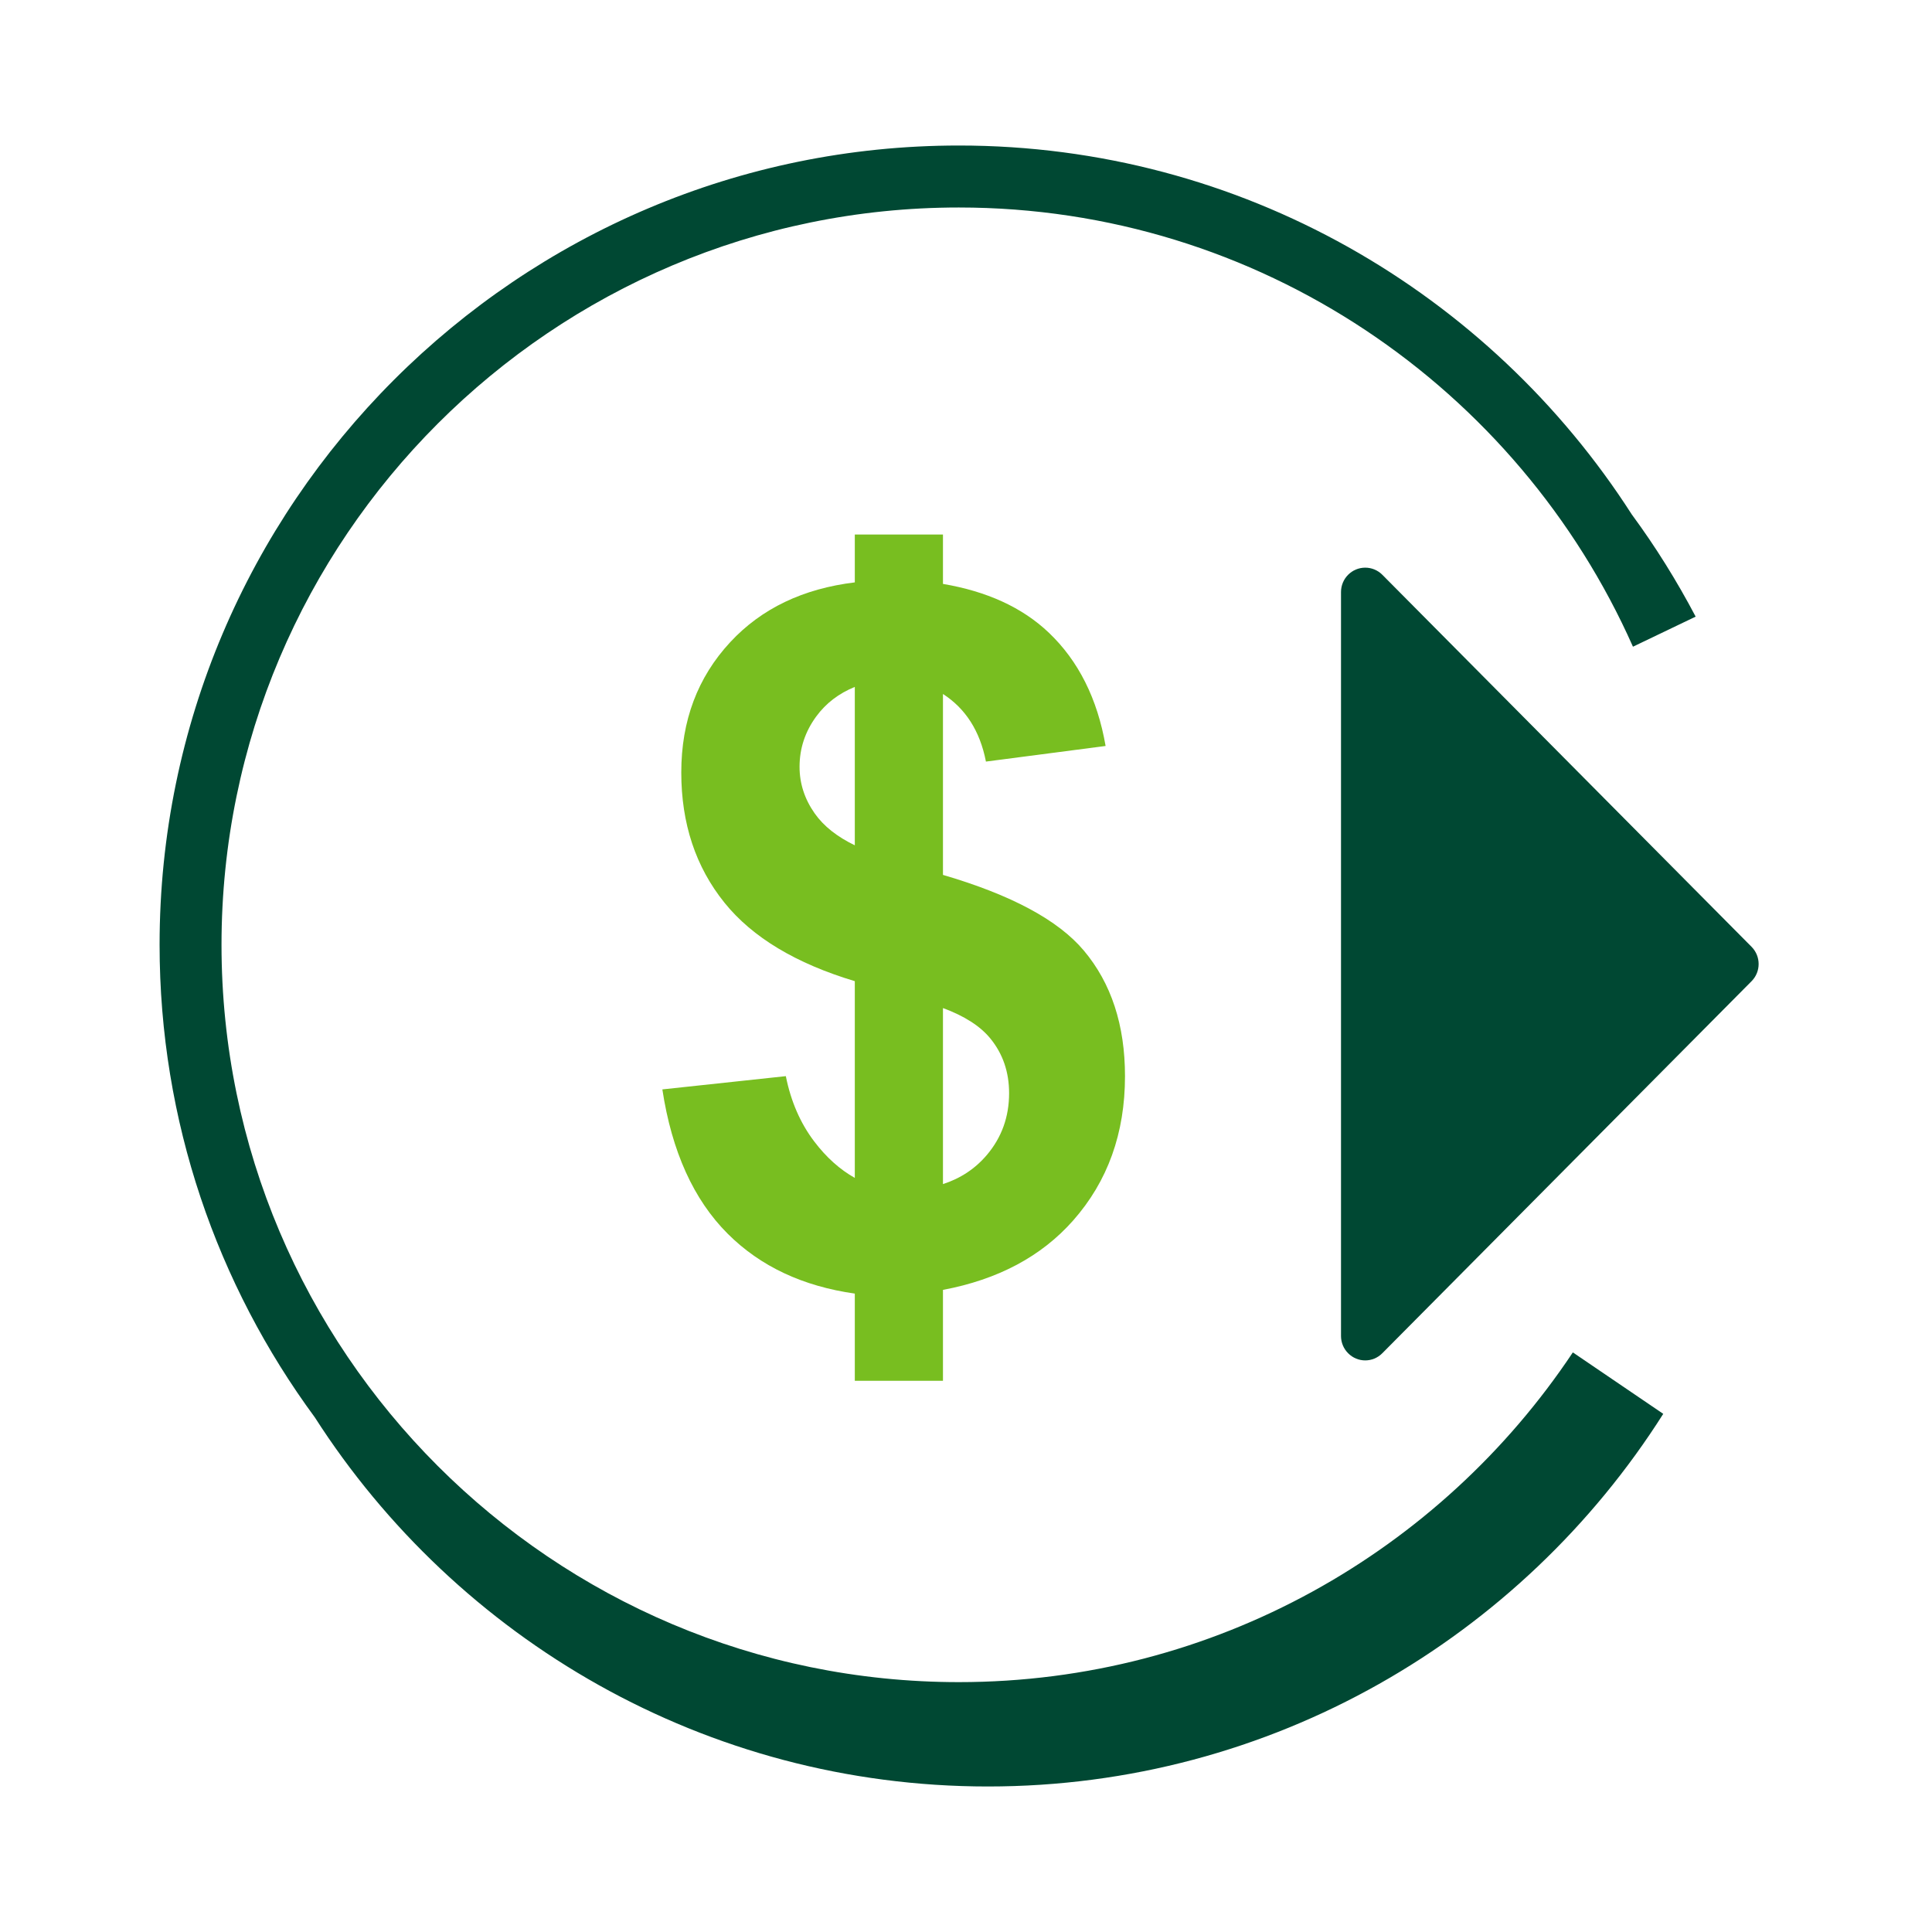 <svg width="78" height="78" viewBox="0 0 78 78" fill="none" xmlns="http://www.w3.org/2000/svg">
<path fill-rule="evenodd" clip-rule="evenodd" d="M63.5 54.6C58.16 62.617 49.043 67.912 38.711 67.912C22.297 67.912 8.943 54.558 8.943 38.144C8.943 21.73 22.297 8.377 38.711 8.377C50.842 8.377 61.295 15.675 65.927 26.109L68.458 24.895C67.699 23.454 66.84 22.073 65.88 20.77C60.139 11.822 50.109 5.875 38.711 5.875C20.919 5.875 6.443 20.35 6.443 38.143C6.443 45.276 8.773 51.873 12.709 57.221C18.449 66.175 28.481 72.125 39.885 72.125C51.347 72.125 61.425 66.113 67.15 57.081L63.5 54.6Z" fill="#004833"/>
<path fill-rule="evenodd" clip-rule="evenodd" d="M54.14 23.902V53.939C54.14 54.201 54.244 54.45 54.427 54.633C54.809 55.02 55.427 55.02 55.808 54.633L70.714 39.615C71.096 39.232 71.096 38.609 70.714 38.224L55.808 23.205C55.624 23.02 55.377 22.918 55.118 22.918C54.578 22.918 54.14 23.359 54.14 23.902Z" fill="#004833"/>
<path fill-rule="evenodd" clip-rule="evenodd" d="M39.843 46.628C39.366 47.19 38.772 47.578 38.07 47.805V40.698C38.923 41.013 39.571 41.42 39.986 41.93C40.489 42.547 40.74 43.282 40.74 44.135C40.74 45.09 40.442 45.92 39.843 46.628ZM32.891 32.839C32.484 32.26 32.28 31.632 32.28 30.958C32.28 30.219 32.503 29.544 32.948 28.933C33.346 28.388 33.871 27.993 34.511 27.732V34.127C33.804 33.786 33.258 33.36 32.891 32.839ZM43.758 38.378C42.72 37.142 40.817 36.126 38.07 35.322V28.018C38.969 28.598 39.561 29.494 39.805 30.747L44.636 30.117C44.305 28.207 43.541 26.683 42.345 25.544C41.263 24.514 39.825 23.871 38.07 23.574V21.58H37.513H34.743H34.511V23.512C32.434 23.764 30.75 24.559 29.482 25.925C28.164 27.345 27.505 29.099 27.505 31.187C27.505 33.249 28.087 35.003 29.252 36.448C30.38 37.847 32.137 38.899 34.511 39.612V47.555C33.916 47.221 33.367 46.736 32.872 46.083C32.312 45.345 31.93 44.466 31.726 43.447L26.741 43.982C27.123 46.49 28.002 48.432 29.377 49.807C30.701 51.131 32.419 51.929 34.511 52.226V55.747H34.743H37.513H38.07V52.076C40.284 51.66 42.04 50.73 43.327 49.273C44.722 47.693 45.419 45.752 45.419 43.447C45.419 41.385 44.865 39.694 43.758 38.378Z" fill="#78BE20"/>
</svg>
